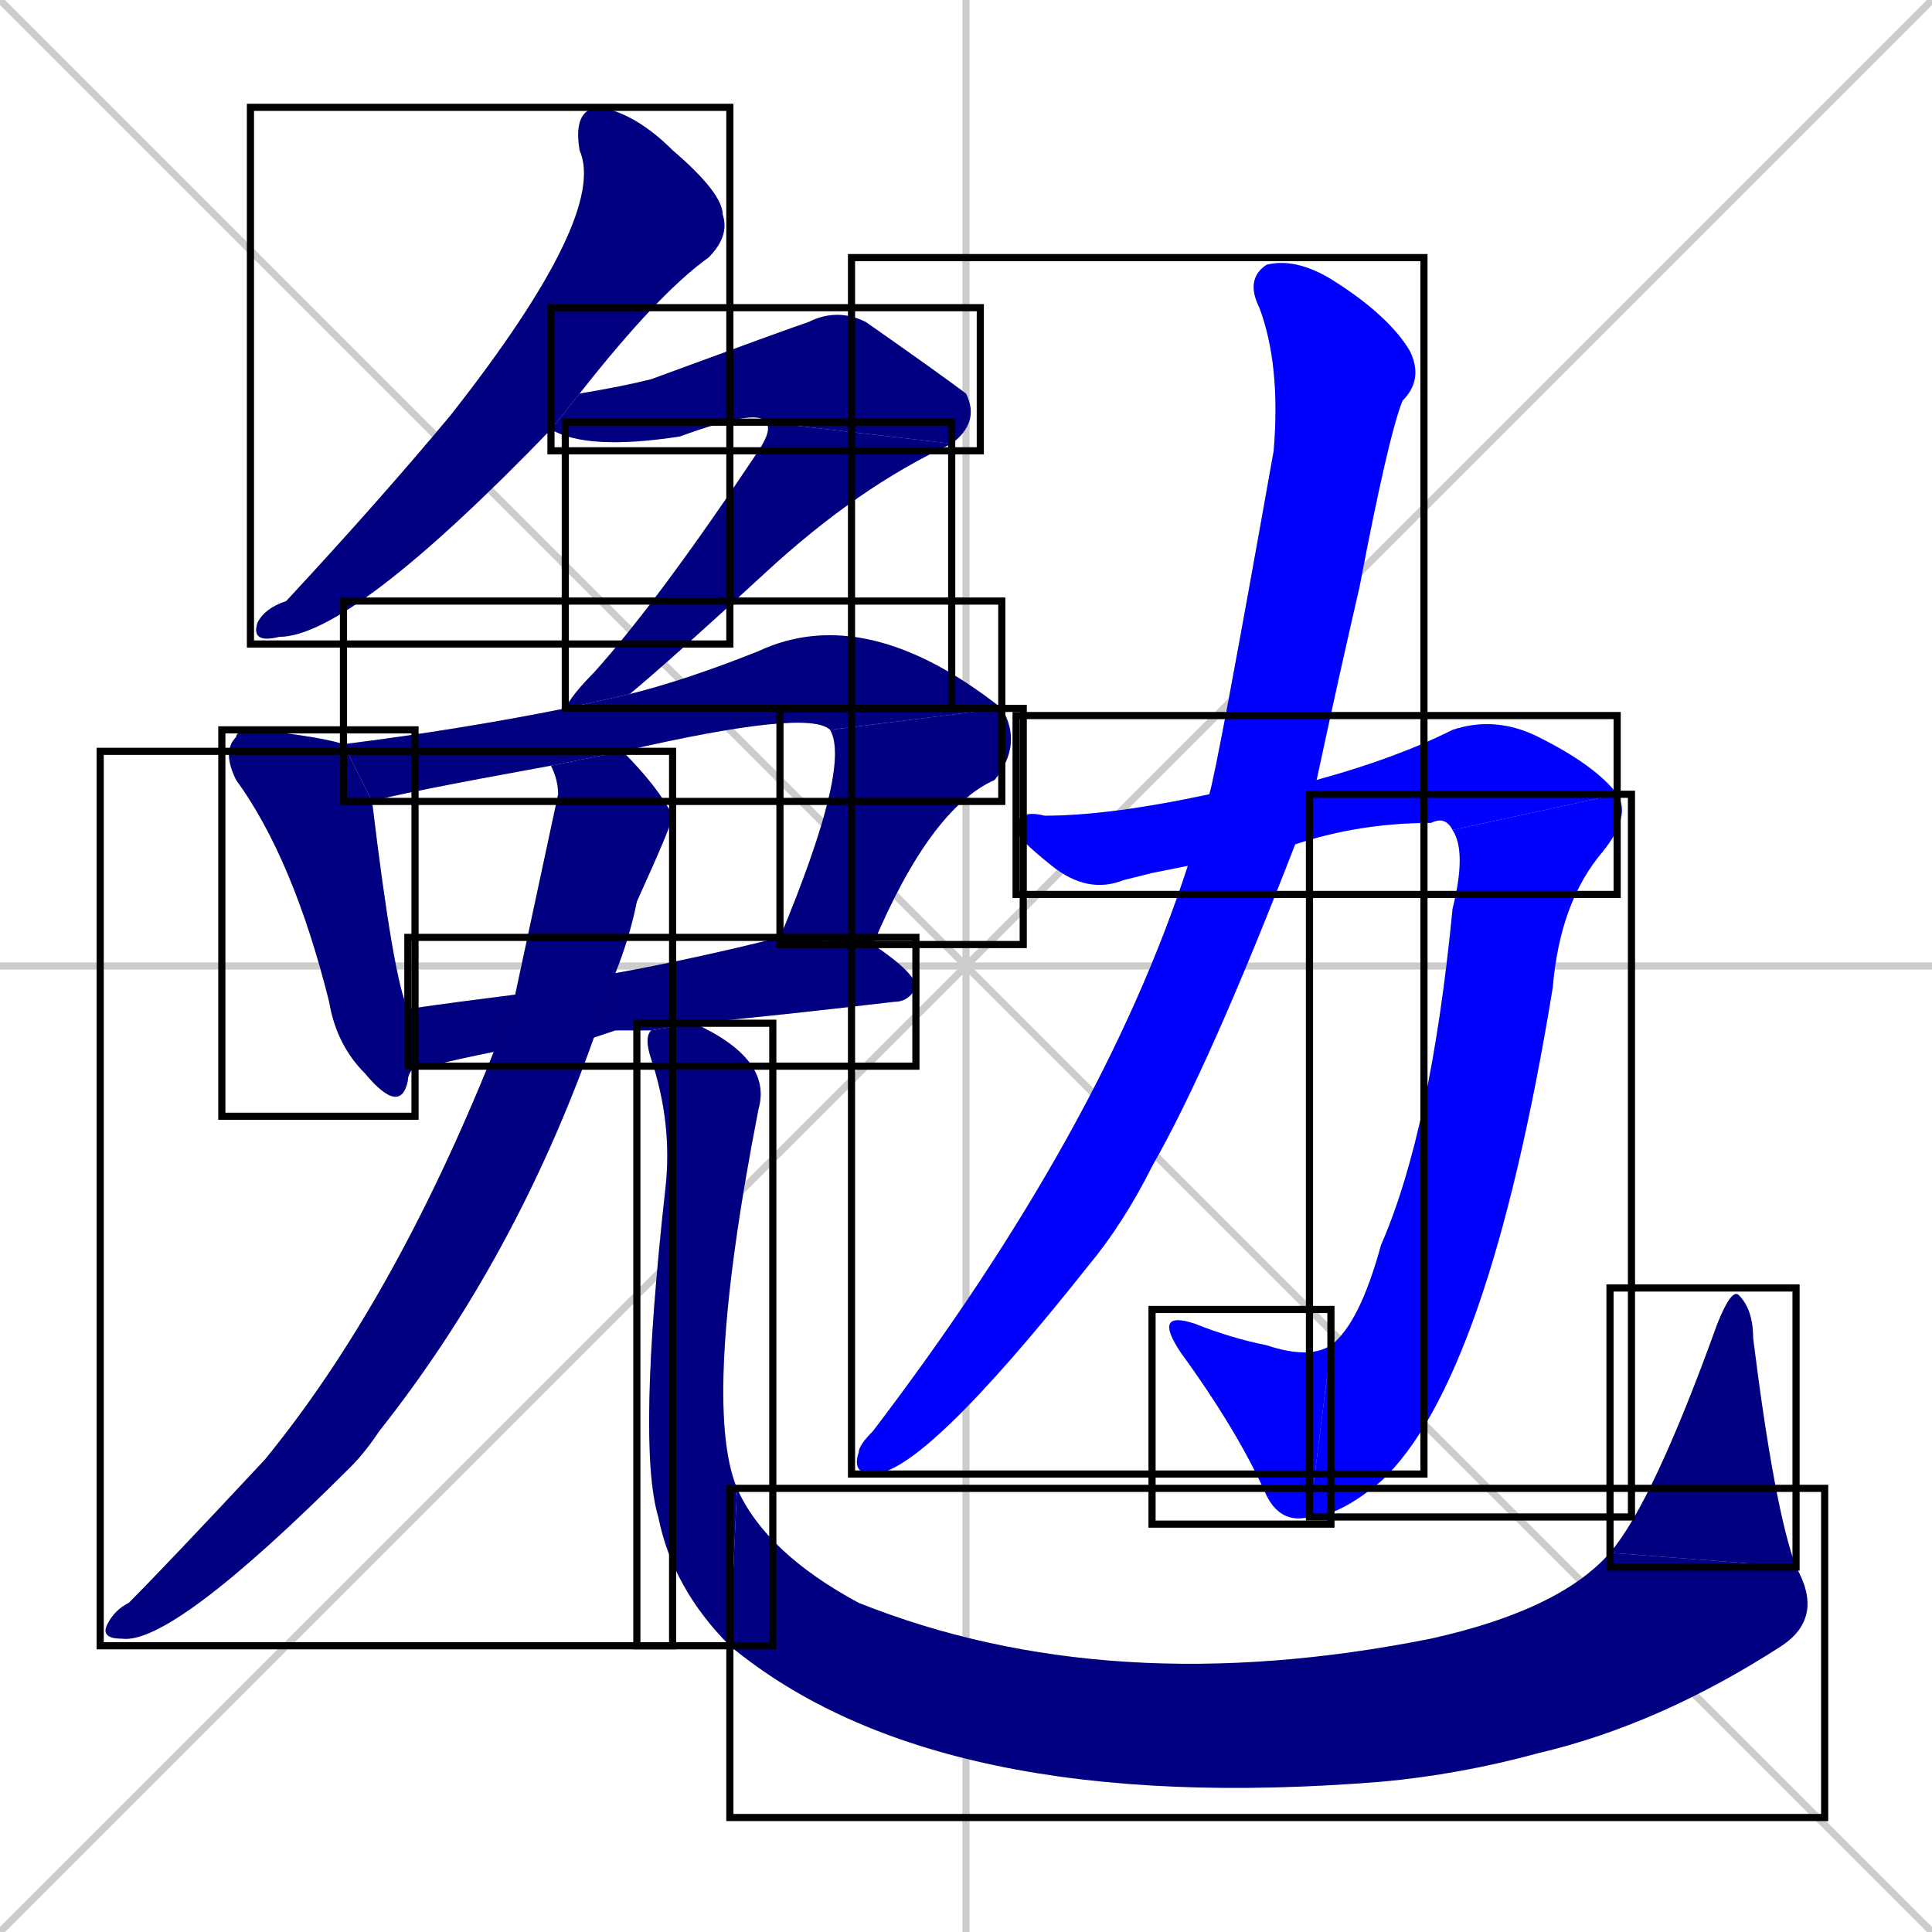 <svg xmlns="http://www.w3.org/2000/svg" xmlns:xlink="http://www.w3.org/1999/xlink" width="270" height="270"><defs><clipPath id="clip-mask-1"><use xlink:href="#rect-1" /></clipPath><clipPath id="clip-mask-2"><use xlink:href="#rect-2" /></clipPath><clipPath id="clip-mask-3"><use xlink:href="#rect-3" /></clipPath><clipPath id="clip-mask-4"><use xlink:href="#rect-4" /></clipPath><clipPath id="clip-mask-5"><use xlink:href="#rect-5" /></clipPath><clipPath id="clip-mask-6"><use xlink:href="#rect-6" /></clipPath><clipPath id="clip-mask-7"><use xlink:href="#rect-7" /></clipPath><clipPath id="clip-mask-8"><use xlink:href="#rect-8" /></clipPath><clipPath id="clip-mask-9"><use xlink:href="#rect-9" /></clipPath><clipPath id="clip-mask-10"><use xlink:href="#rect-10" /></clipPath><clipPath id="clip-mask-11"><use xlink:href="#rect-11" /></clipPath><clipPath id="clip-mask-12"><use xlink:href="#rect-12" /></clipPath><clipPath id="clip-mask-13"><use xlink:href="#rect-13" /></clipPath><clipPath id="clip-mask-14"><use xlink:href="#rect-14" /></clipPath><clipPath id="clip-mask-15"><use xlink:href="#rect-15" /></clipPath></defs><path d="M 0 0 L 270 270 M 270 0 L 0 270 M 135 0 L 135 270 M 0 135 L 270 135" stroke="#CCCCCC" /><path d="M 77 60 Q 49 89 39 89 Q 35 90 36 87 Q 37 85 40 84 Q 53 70 63 58 Q 85 30 81 21 Q 80 15 84 15 Q 89 16 94 21 Q 101 27 101 30 Q 102 33 99 36 Q 92 41 81 55" fill="#CCCCCC"/><path d="M 107 59 Q 106 57 95 61 Q 82 63 77 60 L 81 55 Q 87 54 91 53 Q 110 46 113 45 Q 117 43 121 45 Q 131 52 135 55 Q 137 59 133 62" fill="#CCCCCC"/><path d="M 79 99 Q 80 97 83 94 Q 92 84 106 63 Q 108 60 107 59 L 133 62 Q 120 68 107 80 Q 94 92 88 97" fill="#CCCCCC"/><path d="M 58 149 Q 57 150 57 151 Q 56 156 51 150 Q 47 146 46 140 Q 41 120 33 109 Q 31 105 33 103 Q 33 102 36 102 Q 45 103 48 104 L 52 112 Q 55 137 57 141" fill="#CCCCCC"/><path d="M 48 104 Q 64 102 79 99 L 88 97 Q 96 95 106 91 Q 121 84 140 99 L 116 102 Q 113 99 87 105 L 77 107 Q 55 111 52 112" fill="#CCCCCC"/><path d="M 109 131 Q 119 107 116 102 L 140 99 Q 143 104 139 109 Q 130 113 122 132" fill="#CCCCCC"/><path d="M 86 144 L 83 145 L 69 147 Q 64 148 60 149 Q 59 149 58 149 L 57 141 Q 64 140 72 139 L 86 136 Q 97 134 109 131 L 122 132 Q 128 136 128 138 Q 127 140 125 140 Q 108 142 97 143 L 91 144" fill="#CCCCCC"/><path d="M 83 145 Q 72 176 53 200 Q 51 203 49 205 Q 24 230 17 229 Q 14 229 15 227 Q 16 225 18 224 Q 23 219 37 204 Q 55 182 69 147 L 72 139 L 78 111 Q 78 109 77 107 L 87 105 Q 92 110 94 114 Q 94 115 89 126 Q 88 131 86 136" fill="#CCCCCC"/><path d="M 97 143 Q 108 148 106 155 Q 98 196 103 208 L 102 230 Q 94 222 92 212 Q 89 202 93 166 Q 94 157 91 148 Q 90 145 91 144" fill="#CCCCCC"/><path d="M 103 208 Q 107 217 120 224 Q 155 238 200 229 Q 218 225 225 217 L 251 219 Q 255 226 249 230 Q 232 241 215 245 Q 204 248 193 249 Q 131 254 102 230" fill="#CCCCCC"/><path d="M 225 217 Q 231 210 240 185 Q 242 180 243 181 Q 245 183 245 187 Q 248 211 251 219" fill="#CCCCCC"/><path d="M 161 122 L 157 123 Q 152 125 147 121 Q 142 117 142 116 Q 142 113 146 114 Q 155 114 169 111 L 184 109 Q 195 106 203 102 Q 209 100 215 103 Q 223 107 226 111 L 203 116 Q 202 114 200 115 Q 190 115 181 118 L 166 121" fill="#CCCCCC"/><path d="M 226 111 Q 228 114 224 119 Q 218 126 217 138 Q 208 193 193 207 Q 187 212 183 212 L 186 188 Q 190 185 193 174 Q 200 158 203 127 Q 205 119 203 116" fill="#CCCCCC"/><path d="M 183 212 Q 179 213 177 209 Q 173 200 165 189 Q 161 183 167 185 Q 172 187 177 188 Q 183 190 186 188" fill="#CCCCCC"/><path d="M 169 111 Q 170 108 178 63 Q 179 51 176 43 Q 174 39 177 37 Q 181 36 186 39 Q 194 44 197 49 Q 199 53 196 56 Q 194 61 190 82 Q 187 95 184 109 L 181 118 Q 169 149 161 163 Q 157 171 152 177 Q 129 206 122 206 Q 119 206 120 203 Q 120 202 122 200 Q 154 158 166 121" fill="#CCCCCC"/><path d="M 77 60 Q 49 89 39 89 Q 35 90 36 87 Q 37 85 40 84 Q 53 70 63 58 Q 85 30 81 21 Q 80 15 84 15 Q 89 16 94 21 Q 101 27 101 30 Q 102 33 99 36 Q 92 41 81 55" fill="#000080" clip-path="url(#clip-mask-1)" /><path d="M 107 59 Q 106 57 95 61 Q 82 63 77 60 L 81 55 Q 87 54 91 53 Q 110 46 113 45 Q 117 43 121 45 Q 131 52 135 55 Q 137 59 133 62" fill="#000080" clip-path="url(#clip-mask-2)" /><path d="M 79 99 Q 80 97 83 94 Q 92 84 106 63 Q 108 60 107 59 L 133 62 Q 120 68 107 80 Q 94 92 88 97" fill="#000080" clip-path="url(#clip-mask-3)" /><path d="M 58 149 Q 57 150 57 151 Q 56 156 51 150 Q 47 146 46 140 Q 41 120 33 109 Q 31 105 33 103 Q 33 102 36 102 Q 45 103 48 104 L 52 112 Q 55 137 57 141" fill="#000080" clip-path="url(#clip-mask-4)" /><path d="M 48 104 Q 64 102 79 99 L 88 97 Q 96 95 106 91 Q 121 84 140 99 L 116 102 Q 113 99 87 105 L 77 107 Q 55 111 52 112" fill="#000080" clip-path="url(#clip-mask-5)" /><path d="M 109 131 Q 119 107 116 102 L 140 99 Q 143 104 139 109 Q 130 113 122 132" fill="#000080" clip-path="url(#clip-mask-6)" /><path d="M 86 144 L 83 145 L 69 147 Q 64 148 60 149 Q 59 149 58 149 L 57 141 Q 64 140 72 139 L 86 136 Q 97 134 109 131 L 122 132 Q 128 136 128 138 Q 127 140 125 140 Q 108 142 97 143 L 91 144" fill="#000080" clip-path="url(#clip-mask-7)" /><path d="M 83 145 Q 72 176 53 200 Q 51 203 49 205 Q 24 230 17 229 Q 14 229 15 227 Q 16 225 18 224 Q 23 219 37 204 Q 55 182 69 147 L 72 139 L 78 111 Q 78 109 77 107 L 87 105 Q 92 110 94 114 Q 94 115 89 126 Q 88 131 86 136" fill="#000080" clip-path="url(#clip-mask-8)" /><path d="M 97 143 Q 108 148 106 155 Q 98 196 103 208 L 102 230 Q 94 222 92 212 Q 89 202 93 166 Q 94 157 91 148 Q 90 145 91 144" fill="#000080" clip-path="url(#clip-mask-9)" /><path d="M 103 208 Q 107 217 120 224 Q 155 238 200 229 Q 218 225 225 217 L 251 219 Q 255 226 249 230 Q 232 241 215 245 Q 204 248 193 249 Q 131 254 102 230" fill="#000080" clip-path="url(#clip-mask-10)" /><path d="M 225 217 Q 231 210 240 185 Q 242 180 243 181 Q 245 183 245 187 Q 248 211 251 219" fill="#000080" clip-path="url(#clip-mask-11)" /><path d="M 161 122 L 157 123 Q 152 125 147 121 Q 142 117 142 116 Q 142 113 146 114 Q 155 114 169 111 L 184 109 Q 195 106 203 102 Q 209 100 215 103 Q 223 107 226 111 L 203 116 Q 202 114 200 115 Q 190 115 181 118 L 166 121" fill="#0000ff" clip-path="url(#clip-mask-12)" /><path d="M 226 111 Q 228 114 224 119 Q 218 126 217 138 Q 208 193 193 207 Q 187 212 183 212 L 186 188 Q 190 185 193 174 Q 200 158 203 127 Q 205 119 203 116" fill="#0000ff" clip-path="url(#clip-mask-13)" /><path d="M 183 212 Q 179 213 177 209 Q 173 200 165 189 Q 161 183 167 185 Q 172 187 177 188 Q 183 190 186 188" fill="#0000ff" clip-path="url(#clip-mask-14)" /><path d="M 169 111 Q 170 108 178 63 Q 179 51 176 43 Q 174 39 177 37 Q 181 36 186 39 Q 194 44 197 49 Q 199 53 196 56 Q 194 61 190 82 Q 187 95 184 109 L 181 118 Q 169 149 161 163 Q 157 171 152 177 Q 129 206 122 206 Q 119 206 120 203 Q 120 202 122 200 Q 154 158 166 121" fill="#0000ff" clip-path="url(#clip-mask-15)" /><rect x="35" y="15" width="67" height="75" id="rect-1" fill="transparent" stroke="#000000"><animate attributeName="y" from="-60" to="15" dur="0.278" begin="0; animate15.end + 1s" id="animate1" fill="freeze"/></rect><rect x="77" y="43" width="60" height="20" id="rect-2" fill="transparent" stroke="#000000"><set attributeName="x" to="17" begin="0; animate15.end + 1s" /><animate attributeName="x" from="17" to="77" dur="0.222" begin="animate1.end + 0.5" id="animate2" fill="freeze"/></rect><rect x="79" y="59" width="54" height="40" id="rect-3" fill="transparent" stroke="#000000"><set attributeName="y" to="19" begin="0; animate15.end + 1s" /><animate attributeName="y" from="19" to="59" dur="0.148" begin="animate2.end" id="animate3" fill="freeze"/></rect><rect x="31" y="102" width="27" height="54" id="rect-4" fill="transparent" stroke="#000000"><set attributeName="y" to="48" begin="0; animate15.end + 1s" /><animate attributeName="y" from="48" to="102" dur="0.200" begin="animate3.end + 0.5" id="animate4" fill="freeze"/></rect><rect x="48" y="84" width="92" height="28" id="rect-5" fill="transparent" stroke="#000000"><set attributeName="x" to="-44" begin="0; animate15.end + 1s" /><animate attributeName="x" from="-44" to="48" dur="0.341" begin="animate4.end + 0.5" id="animate5" fill="freeze"/></rect><rect x="109" y="99" width="34" height="33" id="rect-6" fill="transparent" stroke="#000000"><set attributeName="y" to="66" begin="0; animate15.end + 1s" /><animate attributeName="y" from="66" to="99" dur="0.122" begin="animate5.end" id="animate6" fill="freeze"/></rect><rect x="57" y="131" width="71" height="18" id="rect-7" fill="transparent" stroke="#000000"><set attributeName="x" to="-14" begin="0; animate15.end + 1s" /><animate attributeName="x" from="-14" to="57" dur="0.263" begin="animate6.end + 0.5" id="animate7" fill="freeze"/></rect><rect x="14" y="105" width="80" height="125" id="rect-8" fill="transparent" stroke="#000000"><set attributeName="y" to="-20" begin="0; animate15.end + 1s" /><animate attributeName="y" from="-20" to="105" dur="0.463" begin="animate7.end + 0.5" id="animate8" fill="freeze"/></rect><rect x="89" y="143" width="19" height="87" id="rect-9" fill="transparent" stroke="#000000"><set attributeName="y" to="56" begin="0; animate15.end + 1s" /><animate attributeName="y" from="56" to="143" dur="0.322" begin="animate8.end + 0.5" id="animate9" fill="freeze"/></rect><rect x="102" y="208" width="153" height="46" id="rect-10" fill="transparent" stroke="#000000"><set attributeName="x" to="-51" begin="0; animate15.end + 1s" /><animate attributeName="x" from="-51" to="102" dur="0.567" begin="animate9.end" id="animate10" fill="freeze"/></rect><rect x="225" y="180" width="26" height="39" id="rect-11" fill="transparent" stroke="#000000"><set attributeName="y" to="219" begin="0; animate15.end + 1s" /><animate attributeName="y" from="219" to="180" dur="0.144" begin="animate10.end" id="animate11" fill="freeze"/></rect><rect x="142" y="100" width="84" height="25" id="rect-12" fill="transparent" stroke="#000000"><set attributeName="x" to="58" begin="0; animate15.end + 1s" /><animate attributeName="x" from="58" to="142" dur="0.311" begin="animate11.end + 0.5" id="animate12" fill="freeze"/></rect><rect x="183" y="111" width="45" height="101" id="rect-13" fill="transparent" stroke="#000000"><set attributeName="y" to="10" begin="0; animate15.end + 1s" /><animate attributeName="y" from="10" to="111" dur="0.374" begin="animate12.end" id="animate13" fill="freeze"/></rect><rect x="161" y="183" width="25" height="30" id="rect-14" fill="transparent" stroke="#000000"><set attributeName="x" to="186" begin="0; animate15.end + 1s" /><animate attributeName="x" from="186" to="161" dur="0.093" begin="animate13.end" id="animate14" fill="freeze"/></rect><rect x="119" y="36" width="80" height="170" id="rect-15" fill="transparent" stroke="#000000"><set attributeName="y" to="-134" begin="0; animate15.end + 1s" /><animate attributeName="y" from="-134" to="36" dur="0.630" begin="animate14.end + 0.5" id="animate15" fill="freeze"/></rect></svg>